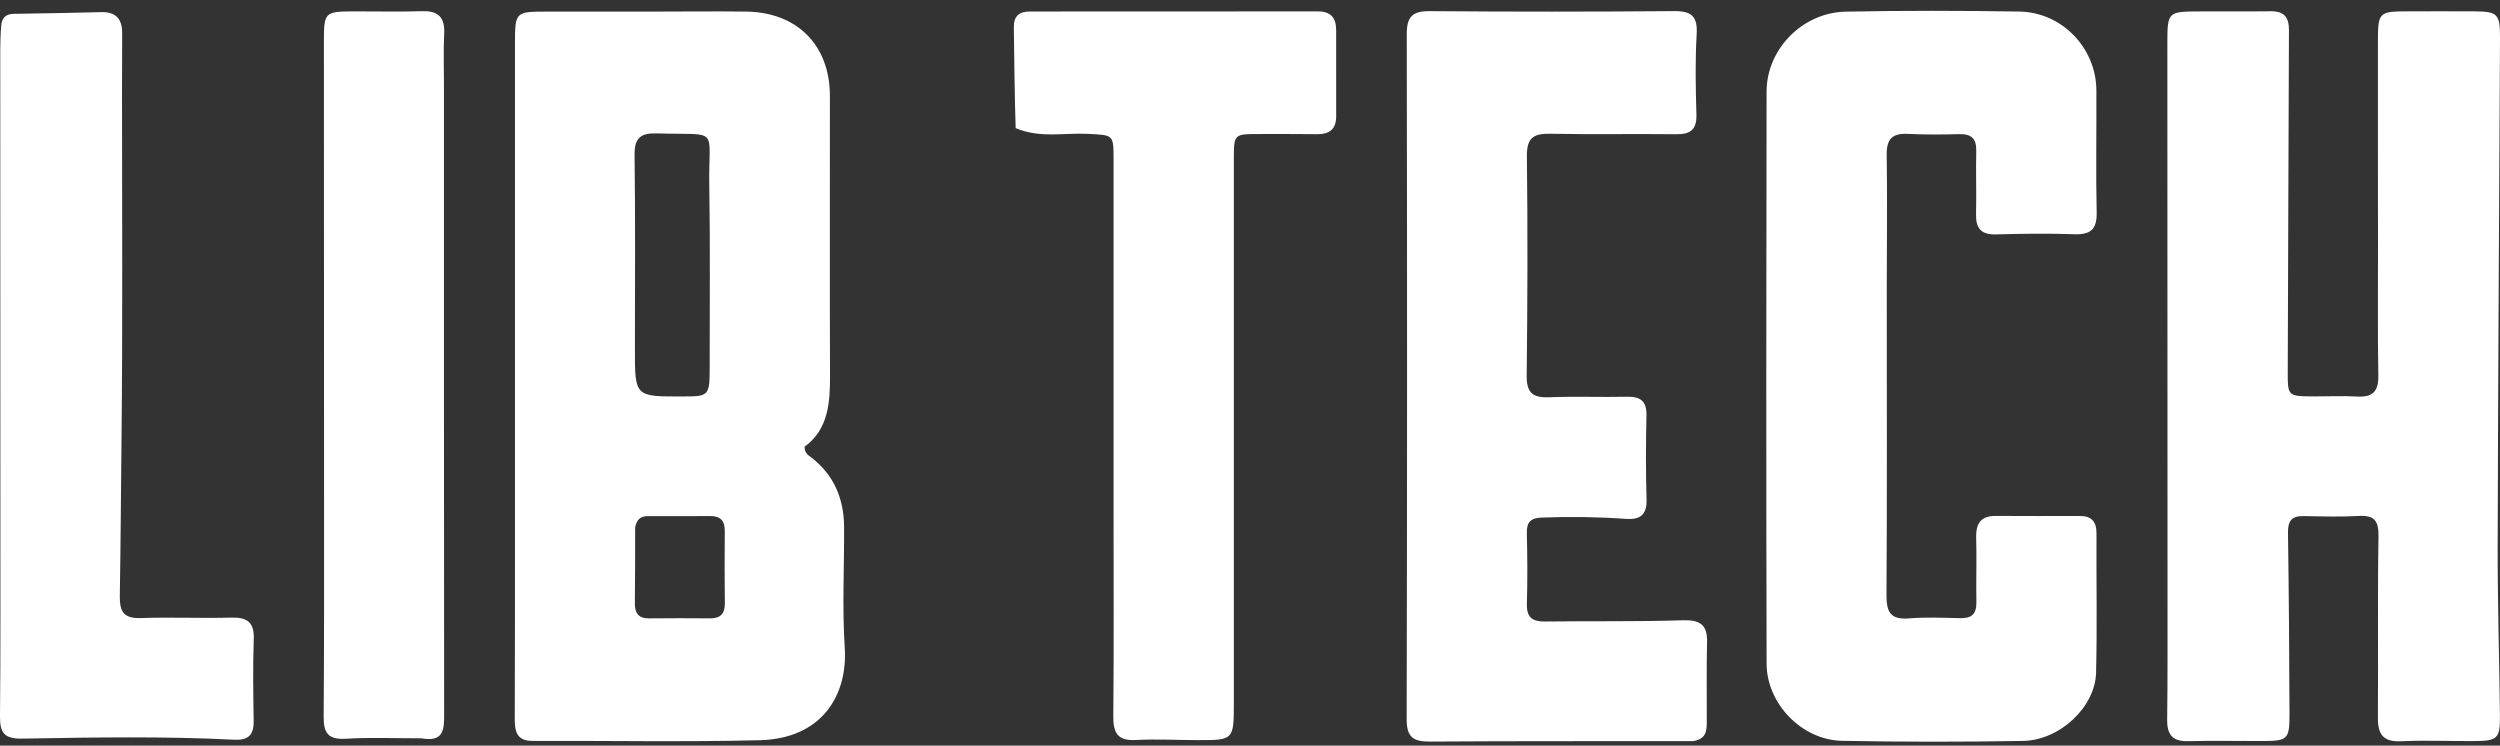 <svg width="114" height="34" viewBox="0 0 114 34" fill="none" xmlns="http://www.w3.org/2000/svg">
<rect x="0" y="0" width="114" height="34" fill="#333333" stroke="none"/>
<path d="M29.769 0.529C31.248 0.528 32.641 0.511 34.032 0.529C36.346 0.559 37.839 2.059 37.843 4.361C37.85 8.595 37.829 12.829 37.849 17.064C37.854 18.348 37.784 19.575 36.686 20.373C36.696 20.678 36.863 20.759 36.998 20.863C38.041 21.669 38.485 22.759 38.491 24.047C38.5 25.874 38.401 27.708 38.52 29.527C38.662 31.673 37.506 33.683 34.64 33.754C31.191 33.84 27.738 33.774 24.287 33.785C23.536 33.787 23.471 33.323 23.473 32.743C23.484 29.727 23.483 26.711 23.483 23.695C23.484 16.444 23.482 9.194 23.483 1.944C23.484 0.559 23.518 0.53 24.897 0.529C26.492 0.527 28.087 0.529 29.769 0.529ZM32.362 16.614C32.359 13.894 32.389 11.173 32.343 8.453C32.298 5.731 32.873 6.171 29.943 6.083C29.209 6.061 28.926 6.294 28.936 7.073C28.976 10.025 28.953 12.977 28.952 15.929C28.951 18.084 28.95 18.084 31.091 18.079C32.361 18.077 32.361 18.077 32.362 16.614ZM28.963 24.032C28.96 25.189 28.965 26.345 28.95 27.501C28.944 27.965 29.116 28.204 29.604 28.198C30.529 28.188 31.454 28.189 32.379 28.197C32.852 28.201 33.058 27.984 33.053 27.512C33.041 26.413 33.039 25.314 33.05 24.216C33.055 23.742 32.853 23.528 32.378 23.533C31.453 23.542 30.527 23.531 29.602 23.535C29.338 23.536 29.071 23.557 28.963 24.032Z" fill="white"/>
<path d="M98.839 26.81C98.836 18.489 98.833 10.255 98.832 2.021C98.831 0.529 98.838 0.526 100.336 0.521C101.409 0.517 102.482 0.528 103.555 0.514C104.15 0.506 104.378 0.785 104.376 1.365C104.352 6.553 104.344 11.741 104.321 16.93C104.316 18.035 104.324 18.068 105.402 18.076C106.098 18.081 106.795 18.043 107.489 18.082C108.201 18.122 108.464 17.844 108.452 17.127C108.419 15.156 108.438 13.184 108.437 11.212C108.435 8.139 108.429 5.066 108.433 1.992C108.435 0.527 108.45 0.519 109.87 0.517C110.856 0.516 111.842 0.511 112.828 0.518C113.898 0.524 114.005 0.639 114 1.733C113.962 9.444 113.912 17.155 113.894 24.866C113.887 27.446 113.969 30.025 113.997 32.604C114.008 33.688 113.898 33.788 112.797 33.793C111.696 33.799 110.592 33.749 109.493 33.801C108.672 33.84 108.427 33.484 108.432 32.725C108.453 29.971 108.413 27.216 108.46 24.462C108.472 23.727 108.259 23.485 107.539 23.528C106.701 23.577 105.858 23.545 105.017 23.534C104.491 23.528 104.325 23.77 104.332 24.288C104.372 27.039 104.392 29.79 104.401 32.541C104.405 33.716 104.322 33.786 103.184 33.791C102.053 33.795 100.921 33.767 99.792 33.797C99.074 33.816 98.813 33.512 98.823 32.812C98.849 30.84 98.836 28.869 98.839 26.81Z" fill="white"/>
<path d="M86.036 13.063C86.037 17.816 86.053 22.483 86.024 27.149C86.019 27.93 86.225 28.264 87.049 28.198C87.826 28.136 88.613 28.171 89.395 28.189C89.909 28.201 90.132 27.993 90.123 27.47C90.105 26.485 90.143 25.499 90.114 24.514C90.095 23.867 90.329 23.524 91.002 23.526C92.277 23.532 93.552 23.534 94.828 23.528C95.379 23.525 95.603 23.788 95.6 24.33C95.589 26.446 95.633 28.562 95.581 30.677C95.542 32.239 93.926 33.758 92.251 33.786C89.499 33.833 86.744 33.836 83.991 33.781C82.165 33.744 80.561 32.09 80.557 30.262C80.537 21.566 80.539 12.871 80.556 4.176C80.56 2.231 82.198 0.569 84.171 0.531C86.807 0.48 89.446 0.484 92.083 0.527C94.033 0.56 95.585 2.19 95.595 4.122C95.605 5.977 95.567 7.832 95.608 9.687C95.625 10.459 95.331 10.706 94.588 10.681C93.401 10.641 92.211 10.654 91.024 10.689C90.338 10.709 90.091 10.415 90.108 9.756C90.133 8.801 90.093 7.843 90.117 6.887C90.131 6.324 89.898 6.104 89.346 6.117C88.564 6.136 87.779 6.144 86.999 6.105C86.288 6.068 86.022 6.342 86.033 7.063C86.065 9.034 86.039 11.005 86.036 13.063Z" fill="white"/>
<path d="M77.209 33.795C73.155 33.802 69.182 33.788 65.21 33.816C64.44 33.822 64.142 33.616 64.144 32.79C64.168 22.38 64.168 11.969 64.148 1.559C64.146 0.758 64.409 0.501 65.203 0.508C68.914 0.539 72.626 0.538 76.338 0.507C77.132 0.5 77.415 0.741 77.368 1.557C77.298 2.771 77.32 3.993 77.357 5.21C77.378 5.9 77.098 6.129 76.437 6.121C74.523 6.098 72.609 6.138 70.696 6.099C69.935 6.084 69.616 6.277 69.626 7.117C69.666 10.451 69.656 13.787 69.617 17.121C69.608 17.894 69.875 18.145 70.626 18.115C71.813 18.069 73.003 18.117 74.192 18.092C74.809 18.078 75.094 18.292 75.079 18.946C75.05 20.221 75.045 21.498 75.083 22.773C75.105 23.479 74.789 23.707 74.143 23.661C72.87 23.569 71.597 23.554 70.32 23.601C69.787 23.62 69.611 23.807 69.624 24.325C69.651 25.397 69.656 26.471 69.626 27.543C69.609 28.164 69.884 28.349 70.462 28.341C72.55 28.314 74.639 28.352 76.725 28.285C77.513 28.26 77.862 28.475 77.842 29.286C77.812 30.474 77.833 31.663 77.829 32.852C77.827 33.264 77.847 33.694 77.209 33.795Z" fill="white"/>
<path d="M46.314 5.842C46.262 4.264 46.255 2.758 46.231 1.253C46.222 0.73 46.473 0.525 46.97 0.525C51.346 0.526 55.722 0.526 60.098 0.52C60.696 0.519 60.93 0.823 60.929 1.382C60.927 2.686 60.927 3.991 60.93 5.295C60.932 5.882 60.633 6.126 60.062 6.119C59.164 6.106 58.265 6.114 57.367 6.112C56.283 6.11 56.263 6.126 56.263 7.241C56.262 15.501 56.263 23.761 56.263 32.021C56.263 33.755 56.264 33.756 54.565 33.749C53.637 33.746 52.708 33.695 51.783 33.744C50.951 33.788 50.76 33.408 50.767 32.656C50.795 29.584 50.779 26.512 50.779 23.44C50.779 18.049 50.78 12.658 50.779 7.268C50.779 6.128 50.773 6.164 49.612 6.104C48.525 6.048 47.418 6.314 46.314 5.842Z" fill="white"/>
<path d="M0.018 23.504C0.015 16.37 0.012 9.322 0.012 2.275C0.012 1.899 0.026 1.521 0.059 1.147C0.089 0.814 0.268 0.635 0.63 0.631C1.963 0.614 3.295 0.585 4.628 0.553C5.294 0.537 5.575 0.879 5.571 1.515C5.566 2.414 5.564 3.313 5.564 4.212C5.562 9.491 5.599 14.769 5.541 20.047C5.515 22.423 5.503 24.8 5.463 27.177C5.451 27.941 5.678 28.21 6.447 28.183C7.808 28.136 9.173 28.201 10.535 28.163C11.268 28.142 11.599 28.366 11.571 29.148C11.528 30.393 11.548 31.642 11.567 32.888C11.576 33.525 11.314 33.764 10.672 33.731C7.456 33.567 4.236 33.626 1.019 33.681C0.163 33.696 -0.007 33.397 0 32.639C0.031 29.623 0.016 26.607 0.018 23.504Z" fill="white"/>
<path d="M19.223 33.667C18.015 33.667 16.882 33.619 15.756 33.687C14.957 33.735 14.753 33.411 14.759 32.682C14.784 29.436 14.777 26.19 14.777 22.944C14.776 15.93 14.771 8.917 14.77 1.903C14.769 0.559 14.803 0.525 16.121 0.519C17.164 0.515 18.208 0.544 19.25 0.51C20.01 0.486 20.292 0.811 20.255 1.549C20.217 2.301 20.244 3.056 20.244 3.81C20.244 13.402 20.243 22.995 20.253 32.589C20.253 33.266 20.233 33.85 19.223 33.667Z" fill="white"/>
</svg>
